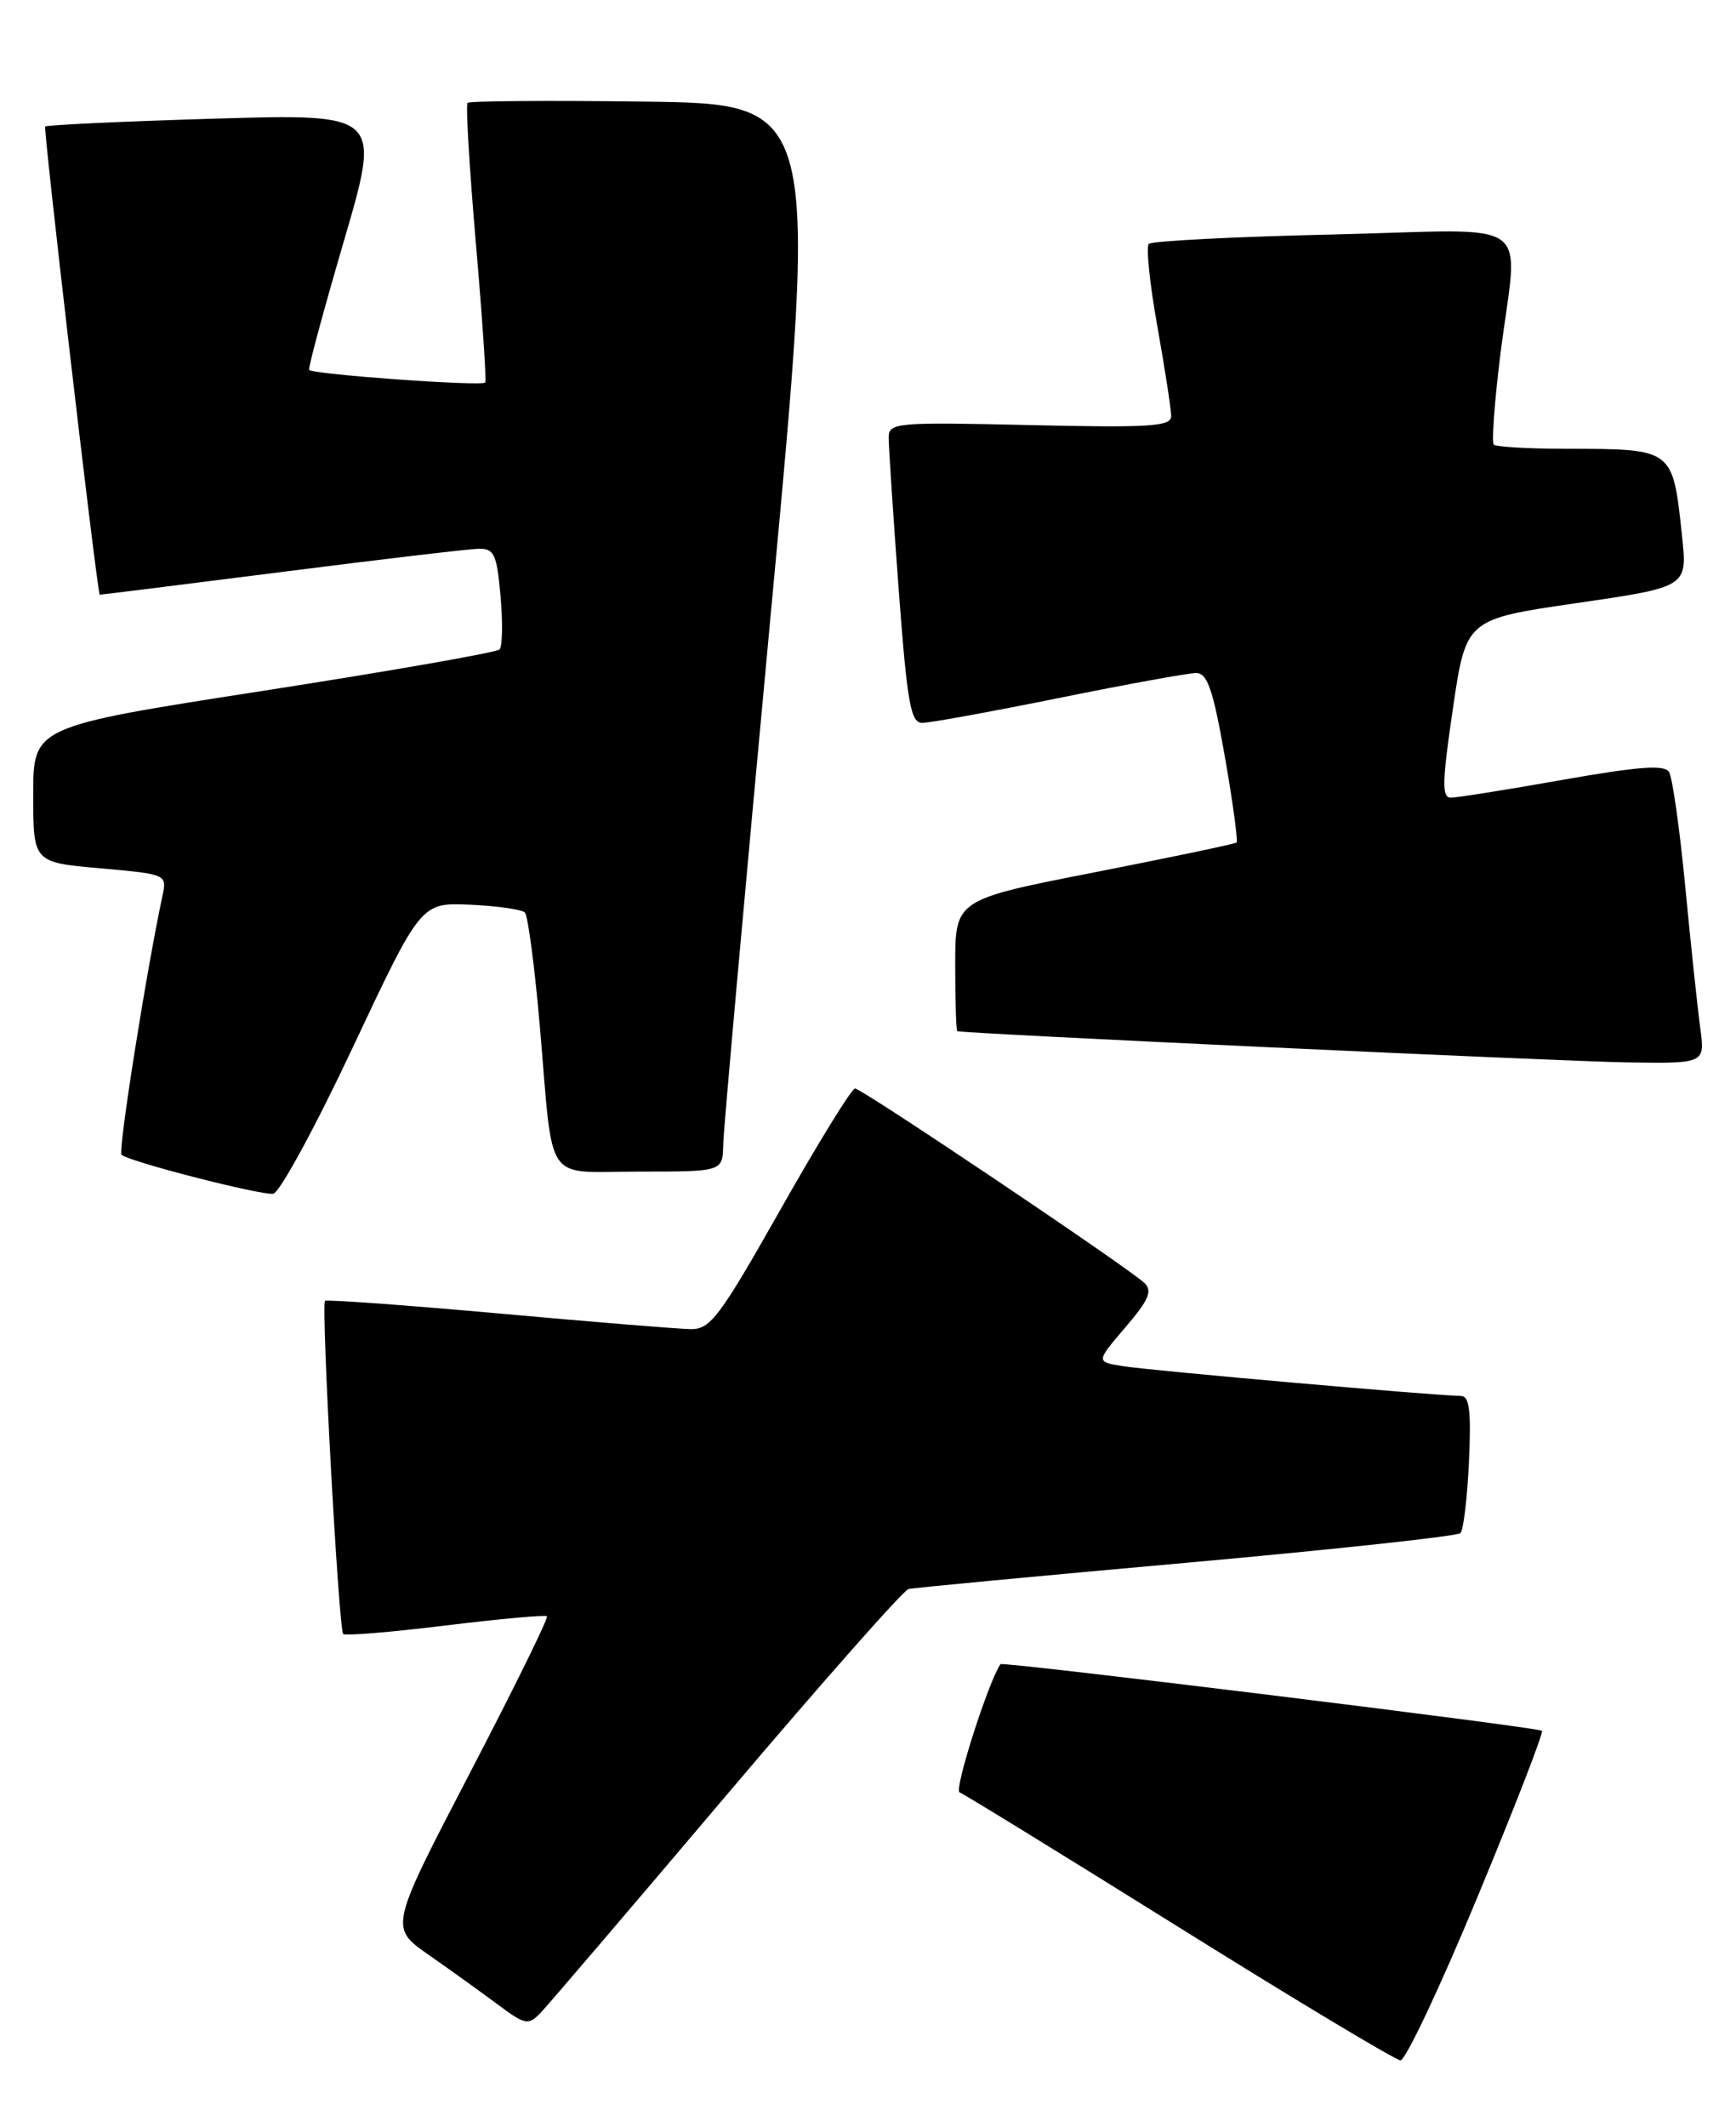 <?xml version="1.0" encoding="UTF-8" standalone="no"?>
<!DOCTYPE svg PUBLIC "-//W3C//DTD SVG 1.1//EN" "http://www.w3.org/Graphics/SVG/1.1/DTD/svg11.dtd" >
<svg xmlns="http://www.w3.org/2000/svg" xmlns:xlink="http://www.w3.org/1999/xlink" version="1.1" viewBox="0 0 209 256">
 <g >
 <path fill="currentColor"
d=" M 177.86 228.34 C 182.35 217.53 185.85 208.51 185.64 208.30 C 185.21 207.88 120.69 199.94 120.45 200.28 C 119.00 202.36 114.82 215.45 115.52 215.71 C 116.06 215.91 127.97 223.24 142.00 231.99 C 156.03 240.75 168.00 247.93 168.60 247.96 C 169.21 247.98 173.38 239.15 177.86 228.34 Z  M 87.50 216.00 C 98.92 202.53 108.77 191.38 109.38 191.24 C 110.00 191.09 125.05 189.67 142.83 188.08 C 160.61 186.48 175.45 184.88 175.82 184.51 C 176.19 184.14 176.65 180.28 176.85 175.92 C 177.13 169.74 176.91 168.00 175.86 168.00 C 173.27 168.01 138.48 164.95 135.22 164.42 C 131.93 163.90 131.93 163.90 135.48 159.75 C 138.32 156.44 138.78 155.36 137.77 154.40 C 135.78 152.52 103.75 131.00 102.94 131.00 C 102.53 131.00 98.51 137.53 94.00 145.50 C 86.64 158.51 85.52 160.00 83.15 159.96 C 81.69 159.94 71.28 159.09 60.00 158.07 C 48.72 157.06 39.34 156.38 39.13 156.56 C 38.64 157.02 40.77 196.10 41.32 196.65 C 41.56 196.89 47.09 196.43 53.63 195.63 C 60.16 194.83 65.66 194.33 65.85 194.52 C 66.05 194.72 61.86 203.22 56.55 213.42 C 46.90 231.97 46.90 231.97 51.57 235.24 C 54.14 237.03 57.87 239.71 59.87 241.20 C 63.27 243.73 63.60 243.79 65.12 242.20 C 66.02 241.26 76.09 229.47 87.50 216.00 Z  M 42.47 126.06 C 50.68 108.62 50.68 108.62 56.59 108.88 C 59.84 109.03 62.81 109.45 63.19 109.82 C 63.56 110.20 64.37 116.35 64.99 123.50 C 66.67 142.95 65.33 141.00 77.02 141.00 C 87.00 141.00 87.00 141.00 87.07 137.75 C 87.10 135.96 89.70 107.05 92.83 73.50 C 98.53 12.50 98.53 12.50 77.62 12.23 C 66.12 12.08 56.52 12.15 56.29 12.38 C 56.06 12.61 56.51 20.15 57.28 29.15 C 58.06 38.14 58.57 45.74 58.42 46.03 C 58.17 46.53 37.84 45.08 37.22 44.52 C 37.06 44.38 38.95 37.39 41.41 28.98 C 45.88 13.69 45.88 13.69 25.84 14.28 C 14.81 14.61 5.63 15.04 5.44 15.23 C 5.20 15.47 11.33 68.23 11.99 71.57 C 11.99 71.60 21.79 70.38 33.75 68.86 C 45.71 67.33 56.46 66.07 57.63 66.04 C 59.50 66.01 59.81 66.69 60.26 71.75 C 60.54 74.91 60.49 77.80 60.14 78.16 C 59.79 78.52 47.01 80.76 31.75 83.13 C 4.00 87.44 4.00 87.44 4.00 95.62 C 4.00 103.79 4.00 103.79 12.06 104.50 C 20.11 105.22 20.11 105.22 19.55 107.86 C 17.63 116.81 14.19 138.53 14.63 138.97 C 15.41 139.77 31.30 143.85 32.89 143.67 C 33.65 143.57 37.96 135.65 42.47 126.06 Z  M 204.70 123.75 C 204.38 121.41 203.57 113.79 202.90 106.80 C 202.23 99.82 201.35 93.57 200.94 92.91 C 200.39 92.01 197.28 92.24 188.10 93.86 C 181.44 95.04 175.40 96.00 174.66 96.00 C 173.57 96.00 173.62 94.07 174.92 85.26 C 176.50 74.52 176.50 74.52 189.83 72.58 C 203.15 70.64 203.15 70.64 202.51 64.57 C 201.36 53.89 201.55 54.04 188.42 54.01 C 183.97 54.01 180.11 53.78 179.84 53.51 C 179.57 53.23 179.92 48.40 180.62 42.76 C 182.75 25.73 185.40 27.64 160.48 28.22 C 148.64 28.49 138.67 29.00 138.31 29.35 C 137.96 29.70 138.42 34.18 139.34 39.30 C 140.25 44.43 141.00 49.28 141.00 50.08 C 141.00 51.33 138.45 51.49 124.00 51.16 C 107.94 50.79 107.00 50.87 106.99 52.63 C 106.98 53.66 107.52 61.81 108.18 70.75 C 109.22 84.68 109.63 87.00 111.04 87.00 C 111.95 87.00 119.35 85.65 127.50 84.00 C 135.65 82.35 143.07 81.00 144.00 81.00 C 145.36 81.00 146.04 82.97 147.46 91.05 C 148.43 96.58 149.06 101.24 148.86 101.40 C 148.66 101.57 140.96 103.18 131.75 104.99 C 115.00 108.27 115.00 108.27 115.00 116.14 C 115.00 120.46 115.11 124.05 115.25 124.10 C 115.95 124.39 187.81 127.73 195.89 127.86 C 205.27 128.00 205.27 128.00 204.70 123.75 Z "/>
</g>
</svg>